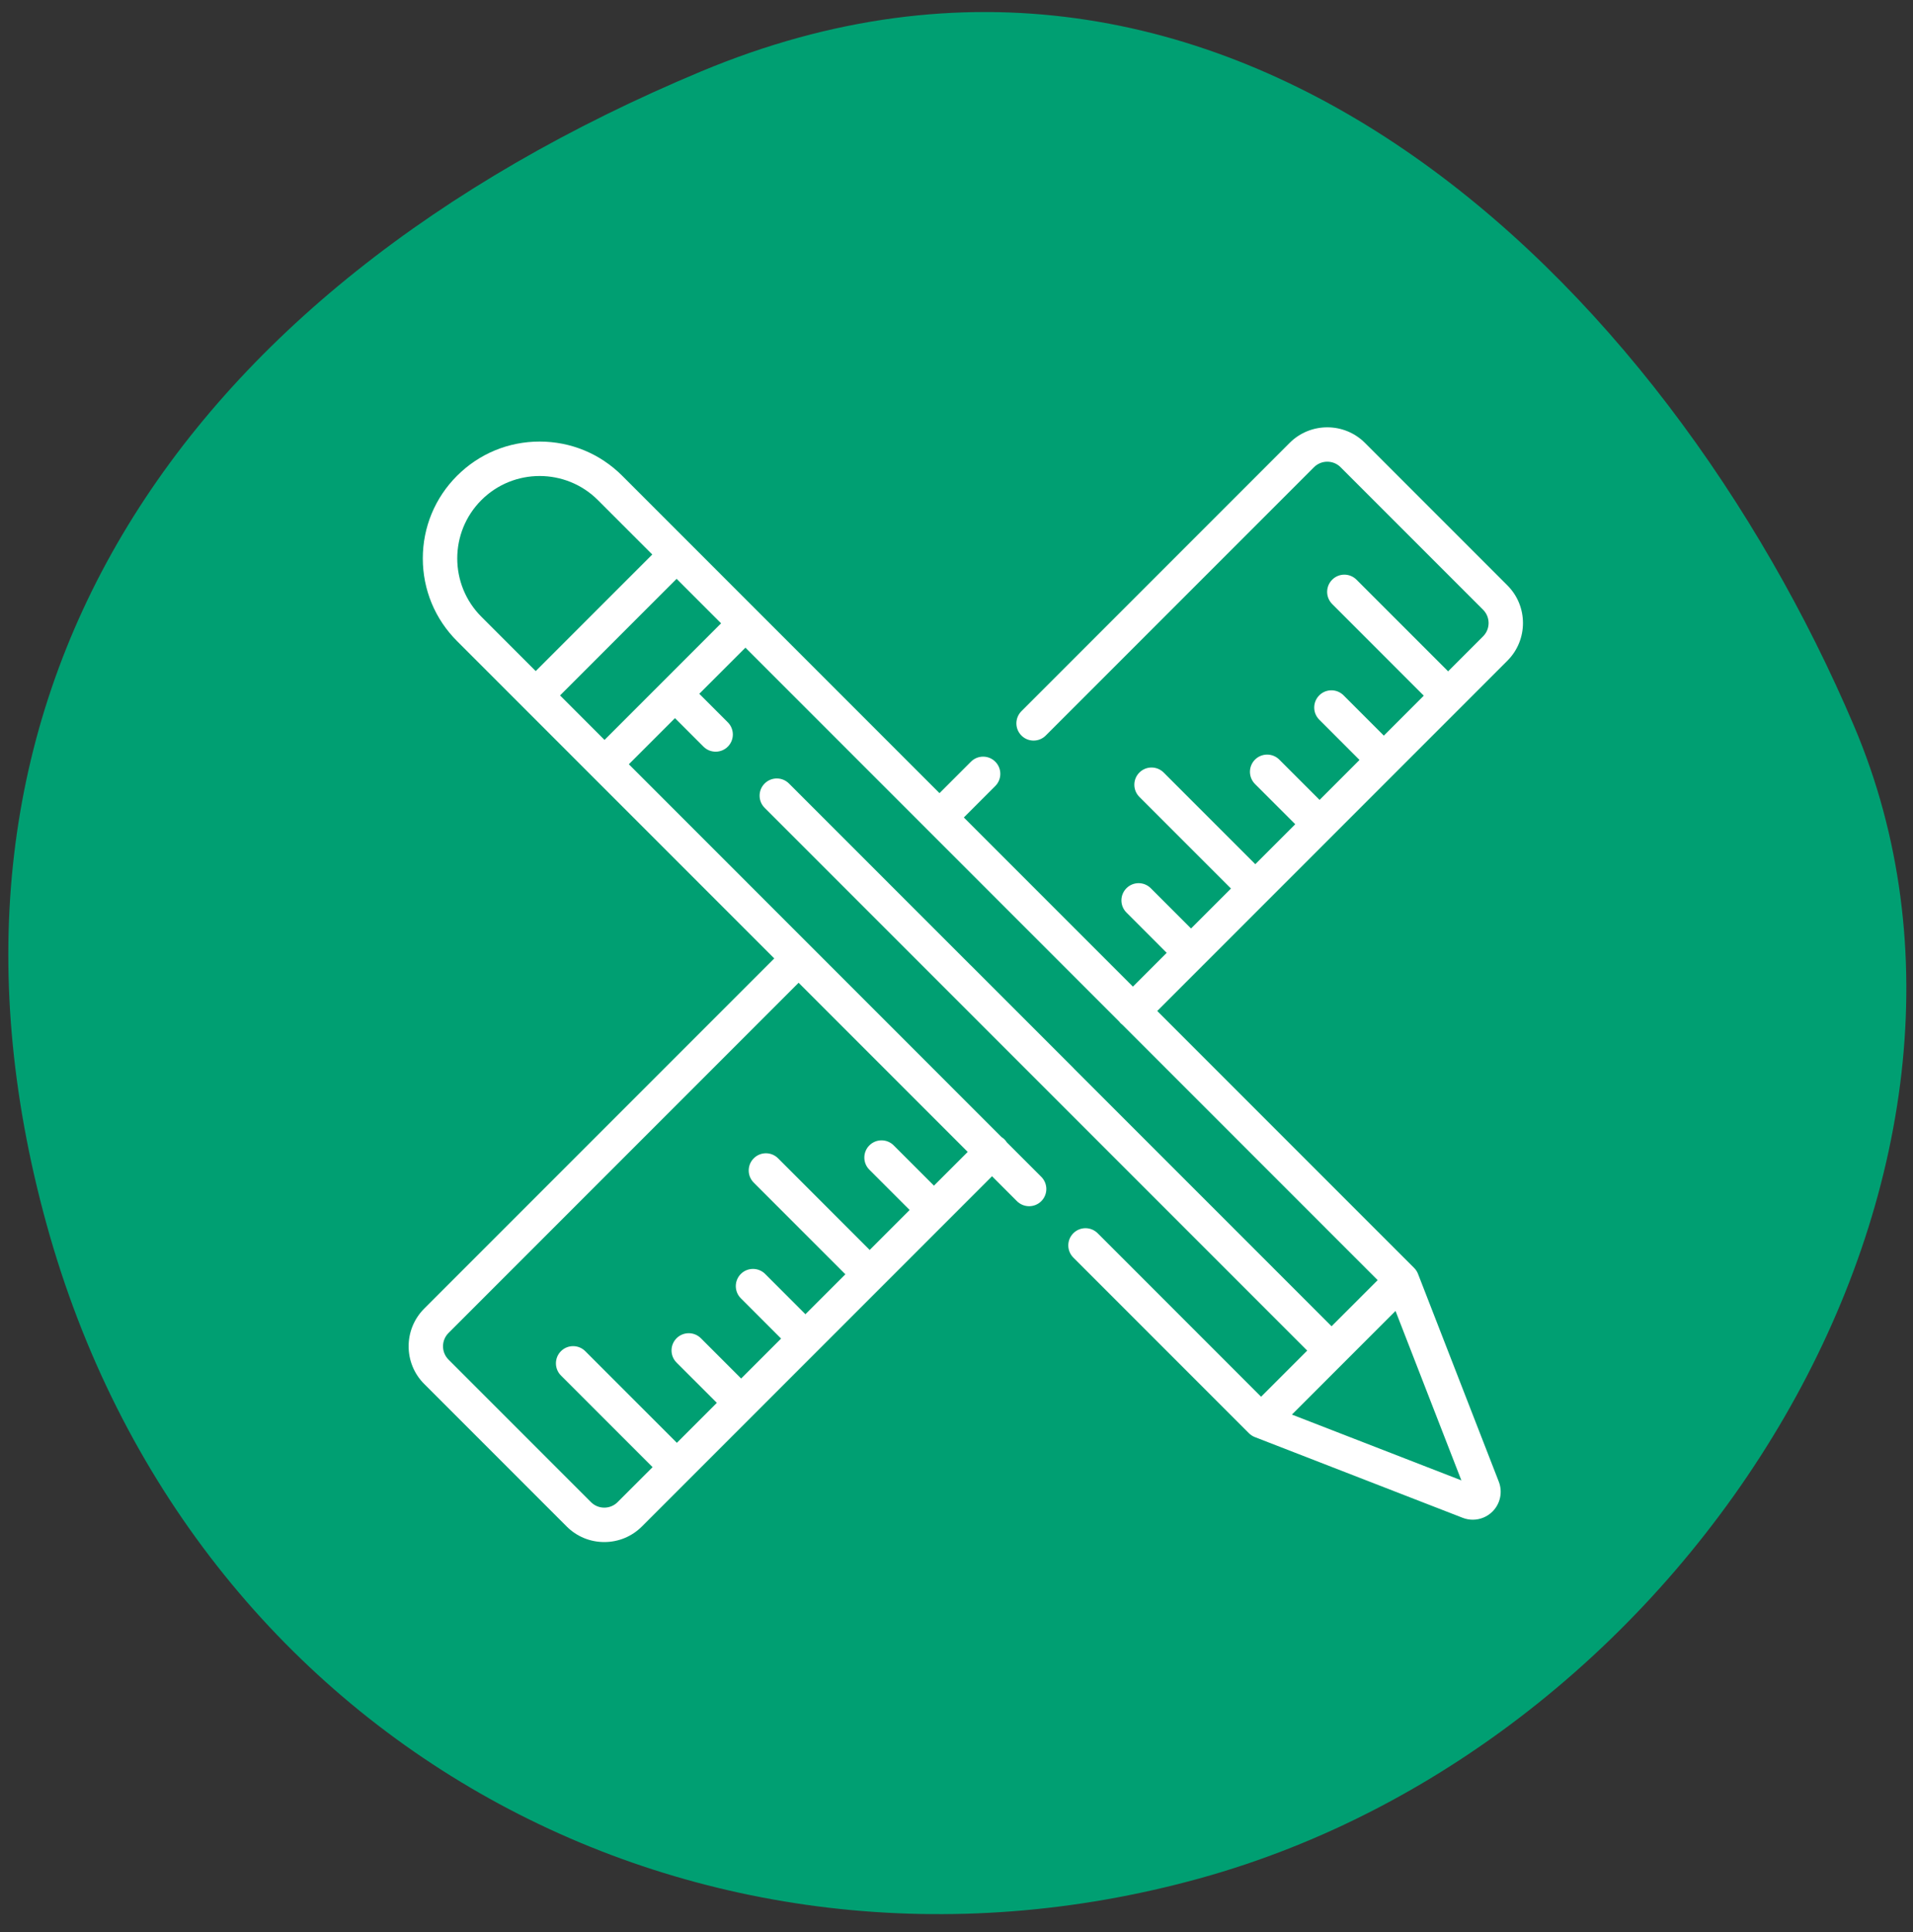 <svg width="103" height="104" viewBox="0 0 103 104" fill="none" xmlns="http://www.w3.org/2000/svg">
<rect x="0" y="0" width="103" height="104" fill="#333333" stroke="none"/>
<path d="M2.507 65.894C10.258 93.997 37.703 108.518 64.575 101.107C91.446 93.696 109.98 62.942 99.817 39.057C89.654 15.172 66.094 -8.001 37.75 3.844C9.406 15.689 -5.243 37.792 2.507 65.894Z" fill="#009F72"/>
<g clip-path="url(#clip0)">
<path d="M81.162 31.509L73.491 23.838C72.374 22.721 70.555 22.721 69.438 23.838L54.996 38.28C54.634 38.642 54.634 39.228 54.996 39.59C55.357 39.952 55.944 39.952 56.305 39.59L70.748 25.148C70.939 24.956 71.194 24.851 71.464 24.851C71.735 24.851 71.99 24.956 72.181 25.148L79.852 32.818C80.043 33.01 80.149 33.264 80.149 33.535C80.149 33.806 80.043 34.06 79.852 34.252L77.969 36.134L73.037 31.202C72.675 30.84 72.089 30.84 71.728 31.202C71.366 31.564 71.366 32.15 71.728 32.512L76.66 37.444L74.509 39.595L72.341 37.427C71.98 37.065 71.393 37.065 71.032 37.427C70.67 37.789 70.67 38.375 71.032 38.736L73.199 40.904L71.049 43.055L68.881 40.887C68.519 40.526 67.933 40.526 67.571 40.887C67.21 41.249 67.21 41.835 67.571 42.197L69.739 44.364L67.588 46.515L62.656 41.583C62.294 41.221 61.708 41.221 61.346 41.583C60.985 41.944 60.985 42.531 61.346 42.892L66.279 47.825L64.128 49.975L61.96 47.808C61.599 47.446 61.012 47.446 60.651 47.808C60.289 48.169 60.289 48.756 60.651 49.117L62.818 51.285L60.999 53.105L51.895 44L53.588 42.307C53.95 41.945 53.95 41.359 53.588 40.997C53.227 40.636 52.64 40.636 52.279 40.997L50.585 42.691L33.503 25.609C32.315 24.421 30.735 23.767 29.055 23.767C27.375 23.767 25.796 24.421 24.608 25.609C23.419 26.797 22.765 28.377 22.765 30.057C22.765 31.737 23.419 33.317 24.607 34.505L41.689 51.587L22.839 70.437C21.722 71.555 21.722 73.373 22.839 74.49L30.51 82.161C31.051 82.702 31.77 83 32.536 83C33.301 83 34.021 82.702 34.562 82.161L53.413 63.31L54.755 64.653C55.117 65.014 55.703 65.014 56.065 64.653C56.427 64.291 56.427 63.705 56.065 63.343L54.212 61.49C54.176 61.433 54.134 61.379 54.084 61.329C54.035 61.28 53.98 61.237 53.923 61.202L33.858 41.136L36.342 38.653L37.877 40.188C38.058 40.369 38.295 40.459 38.532 40.459C38.769 40.459 39.006 40.369 39.187 40.188C39.548 39.827 39.548 39.24 39.187 38.879L37.651 37.343L40.135 34.86L49.929 44.654C49.929 44.655 49.93 44.655 49.93 44.656C49.931 44.656 49.931 44.657 49.932 44.657L60.254 54.979C60.279 55.013 60.306 55.046 60.337 55.077C60.368 55.107 60.401 55.135 60.435 55.16L74.177 68.903L71.694 71.386L57.828 57.521C57.82 57.512 57.813 57.502 57.804 57.493L52.275 51.964C52.266 51.955 52.256 51.947 52.246 51.938L42.48 42.172C42.118 41.81 41.532 41.81 41.17 42.172C40.808 42.533 40.808 43.12 41.17 43.481L70.384 72.695L67.9 75.179L59.1 66.378C58.738 66.017 58.152 66.017 57.791 66.378C57.429 66.74 57.429 67.326 57.791 67.688L67.246 77.143C67.335 77.233 67.447 77.305 67.565 77.351L78.754 81.695C78.931 81.764 79.115 81.797 79.297 81.797C79.689 81.797 80.073 81.644 80.36 81.357C80.781 80.936 80.914 80.305 80.698 79.75L76.349 68.567C76.303 68.448 76.231 68.337 76.141 68.247L62.308 54.415L81.162 35.561C82.279 34.444 82.279 32.626 81.162 31.509ZM52.104 62.001L50.286 63.817L48.119 61.65C47.757 61.288 47.171 61.288 46.809 61.65C46.447 62.011 46.447 62.598 46.809 62.959L48.977 65.127L46.826 67.278L41.894 62.346C41.532 61.984 40.946 61.984 40.584 62.346C40.222 62.707 40.222 63.293 40.584 63.655L45.517 68.588L43.366 70.738L41.198 68.57C40.836 68.209 40.25 68.209 39.888 68.57C39.527 68.932 39.527 69.518 39.888 69.88L42.056 72.048L39.905 74.198L37.738 72.031C37.376 71.669 36.79 71.669 36.428 72.031C36.066 72.393 36.066 72.979 36.428 73.341L38.596 75.508L36.445 77.659L31.513 72.727C31.151 72.365 30.565 72.365 30.203 72.727C29.842 73.088 29.842 73.675 30.203 74.036L35.136 78.969L33.253 80.851C33.062 81.043 32.807 81.148 32.536 81.148C32.266 81.148 32.011 81.043 31.82 80.851L24.149 73.18C23.754 72.785 23.754 72.142 24.149 71.747L42.999 52.896L52.104 62.001ZM25.917 33.195C24.187 31.465 24.187 28.649 25.917 26.919C27.647 25.188 30.463 25.188 32.193 26.919L35.12 29.846L28.844 36.122L25.917 33.195ZM35.688 36.688C35.687 36.688 35.687 36.688 35.687 36.688C35.687 36.689 35.687 36.689 35.686 36.689L32.549 39.827L30.154 37.431L36.43 31.155L38.825 33.55L35.688 36.688ZM78.684 79.681L69.559 76.139L75.138 70.561L78.684 79.681Z" fill="white"/>
</g>
<defs>
<clipPath id="clip0">
<rect width="60" height="60" fill="white" transform="translate(22 23)"/>
</clipPath>
</defs>
</svg>
